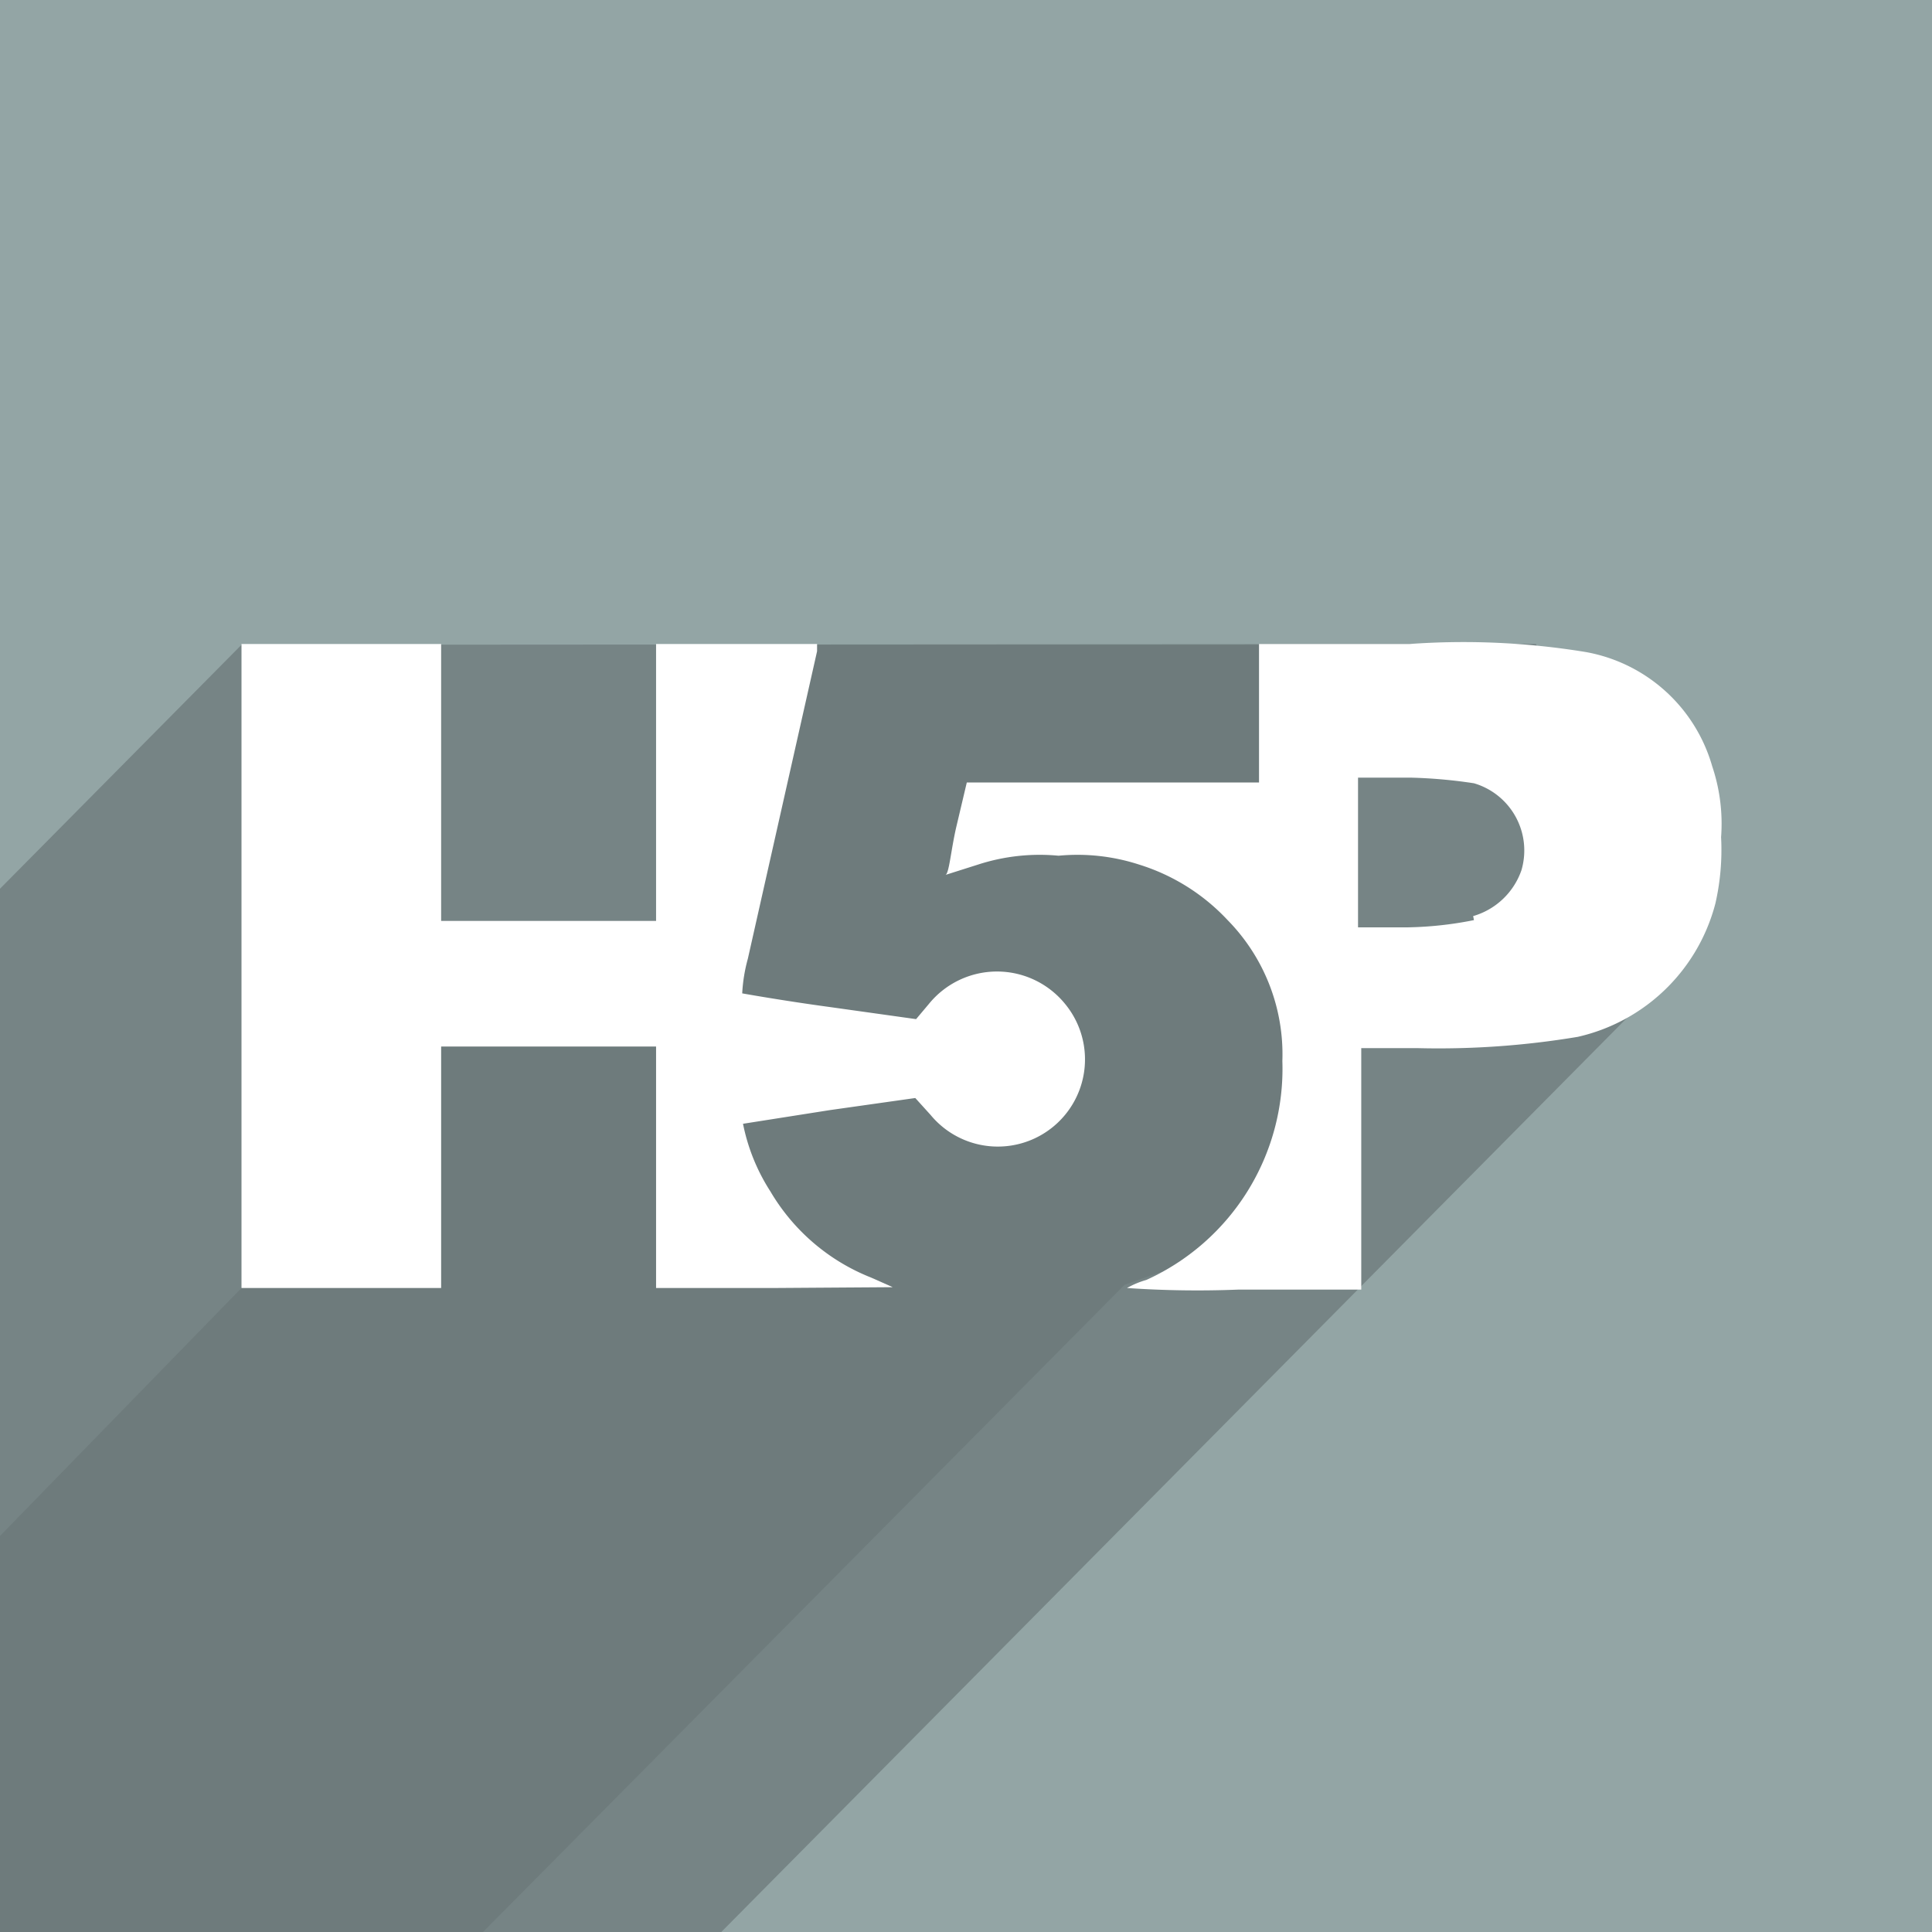 <svg id="Layer_1" data-name="Layer 1" xmlns="http://www.w3.org/2000/svg" width="24" height="24" viewBox="0 0 24 24"><defs><style>.cls-1{fill:#93a5a5;}.cls-2{fill:#768485;}.cls-3{fill:#6e7b7c;}.cls-4{fill:#fff;}</style></defs><title>br_nonecomplete</title><rect class="cls-1" width="24" height="24"/><polygon class="cls-2" points="3 8.01 0 11.04 0 24 8.96 24 20.85 12 19.08 8 3 8.01"/><polygon class="cls-3" points="13.97 15.96 6 24 0 24 0 19.08 3 16 4.54 12.63 8.23 12.33 9.38 8.01 16.46 8.01 16.46 15.08 13.97 15.96"/><path class="cls-4" d="M3,12V8H5.48v3.44H8.15V8h2l0,.09-.86,3.82a2,2,0,0,0-.07.43s.5.09,1.09.17l1.07.15.16-.19a1.09,1.09,0,0,1,1.69,0,1.08,1.08,0,0,1-1.67,1.38l-.19-.21-1.06.15-1.08.17a2.42,2.42,0,0,0,.34.84,2.53,2.53,0,0,0,1.25,1.07l.27.12L9.62,16H8.15V13H5.48v3H3Z"/><path class="cls-4" d="M14,16a1.1,1.1,0,0,1,.24-.1,2.88,2.88,0,0,0,1.69-2.72,2.38,2.38,0,0,0-.68-1.75,2.53,2.53,0,0,0-1.1-.69,2.48,2.48,0,0,0-1-.11,2.48,2.48,0,0,0-1,.11l-.41.13s-.05,0,0,0,.07-.3.14-.6l.13-.55h3.63V8l1.87,0a9.38,9.38,0,0,1,2.19.1,2,2,0,0,1,1.57,1.42,2.24,2.24,0,0,1,.11.88,3,3,0,0,1-.07.82,2.29,2.29,0,0,1-1.71,1.66,10.49,10.49,0,0,1-2,.14h-.69v3H15.38A12.71,12.71,0,0,1,14,16Zm4.3-4.62a.9.9,0,0,0,.6-.57.87.87,0,0,0-.59-1.08,6.22,6.22,0,0,0-.79-.07l-.65,0v1.86l.61,0a4.55,4.55,0,0,0,.83-.09Z"/></svg>